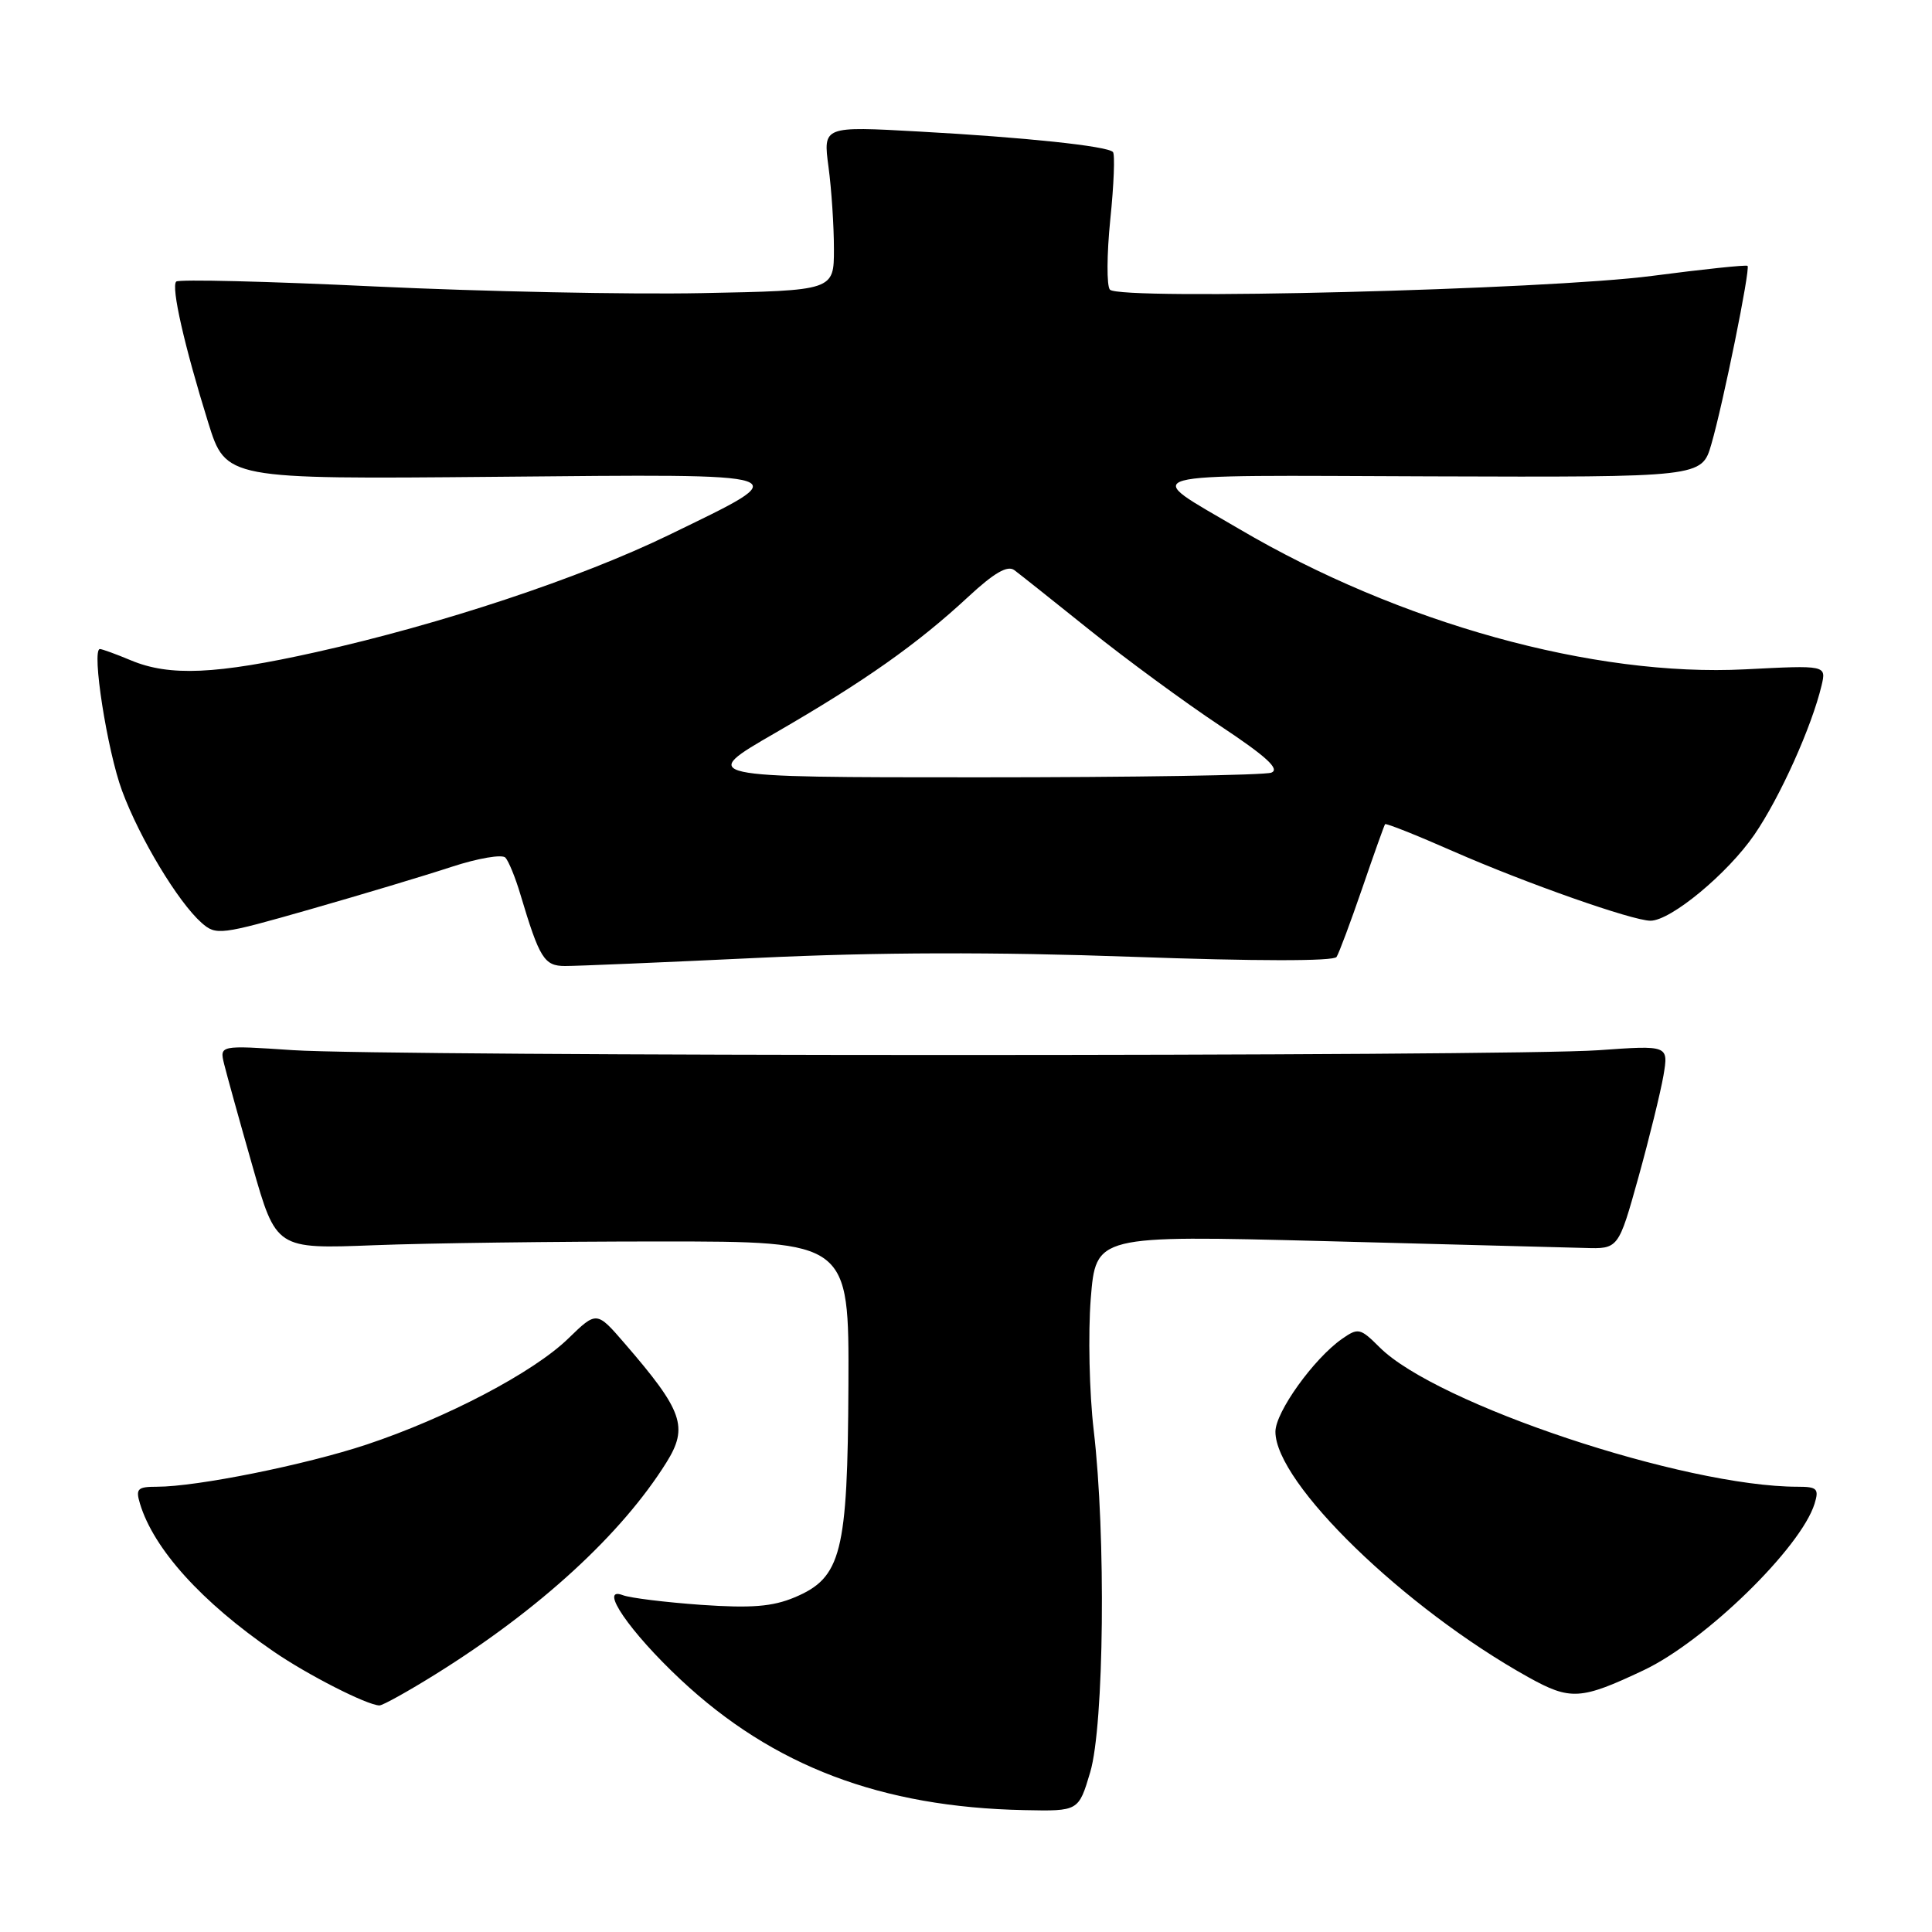 <?xml version="1.0" encoding="UTF-8" standalone="no"?>
<!DOCTYPE svg PUBLIC "-//W3C//DTD SVG 1.1//EN" "http://www.w3.org/Graphics/SVG/1.1/DTD/svg11.dtd" >
<svg xmlns="http://www.w3.org/2000/svg" xmlns:xlink="http://www.w3.org/1999/xlink" version="1.1" viewBox="0 0 256 256">
 <g >
 <path fill="currentColor"
d=" M 144.46 234.82 C 146.30 228.61 146.56 203.40 144.92 189.50 C 144.34 184.55 144.17 176.72 144.53 172.09 C 145.21 163.68 145.21 163.68 175.35 164.45 C 191.93 164.88 207.51 165.29 209.98 165.36 C 214.45 165.50 214.45 165.50 217.10 156.00 C 218.55 150.78 220.04 144.70 220.42 142.50 C 221.09 138.50 221.09 138.50 211.80 139.16 C 199.76 140.01 51.50 140.00 38.79 139.15 C 29.09 138.50 29.09 138.50 29.70 141.00 C 30.04 142.38 31.72 148.45 33.45 154.50 C 36.59 165.50 36.59 165.50 49.54 165.00 C 56.67 164.72 73.75 164.50 87.50 164.50 C 112.50 164.50 112.50 164.50 112.42 183.50 C 112.32 205.81 111.50 209.05 105.29 211.66 C 102.35 212.89 99.56 213.11 92.89 212.65 C 88.15 212.31 83.49 211.74 82.53 211.37 C 79.23 210.11 83.44 216.25 90.22 222.59 C 102.44 234.02 116.76 239.46 135.71 239.85 C 142.92 240.00 142.92 240.00 144.46 234.82 Z  M 57.77 221.81 C 71.53 213.23 82.36 203.29 88.30 193.79 C 91.24 189.08 90.50 186.95 82.78 178.02 C 79.06 173.71 79.06 173.71 75.30 177.36 C 70.70 181.84 59.19 187.88 48.55 191.42 C 40.43 194.11 26.09 197.00 20.80 197.00 C 18.22 197.00 17.95 197.27 18.55 199.25 C 20.37 205.26 26.71 212.28 36.25 218.83 C 40.77 221.94 48.61 225.93 50.27 225.98 C 50.70 225.99 54.08 224.11 57.77 221.81 Z  M 217.80 221.31 C 225.94 217.46 238.62 205.10 240.44 199.25 C 241.05 197.27 240.78 197.00 238.20 197.00 C 223.18 197.00 190.31 186.04 182.80 178.52 C 180.24 175.97 179.97 175.91 177.82 177.41 C 174.08 180.03 169.00 187.11 169.00 189.71 C 169.00 196.51 186.07 213.08 202.50 222.23 C 208.09 225.34 209.45 225.26 217.80 221.31 Z  M 100.50 126.92 C 116.20 126.17 131.91 126.13 150.00 126.78 C 166.40 127.37 176.73 127.38 177.10 126.80 C 177.43 126.29 178.96 122.18 180.51 117.68 C 182.05 113.18 183.41 109.37 183.53 109.21 C 183.65 109.05 187.74 110.68 192.62 112.83 C 202.20 117.03 216.31 122.00 218.70 122.00 C 221.39 122.00 228.93 115.75 232.47 110.59 C 235.86 105.65 240.07 96.29 241.37 90.82 C 242.00 88.14 242.00 88.14 231.25 88.69 C 211.18 89.72 185.46 82.59 164.23 70.11 C 151.15 62.41 149.10 62.98 189.49 63.12 C 225.49 63.24 225.49 63.24 226.76 58.87 C 228.32 53.51 231.95 35.62 231.56 35.23 C 231.40 35.07 225.70 35.67 218.89 36.56 C 204.92 38.39 148.37 39.82 147.07 38.38 C 146.63 37.90 146.65 33.71 147.12 29.07 C 147.60 24.44 147.75 20.42 147.47 20.14 C 146.69 19.35 135.81 18.20 121.78 17.43 C 109.06 16.72 109.06 16.72 109.78 22.11 C 110.18 25.07 110.50 29.98 110.50 33.00 C 110.50 38.50 110.50 38.50 93.00 38.84 C 83.38 39.03 63.90 38.63 49.72 37.96 C 35.54 37.28 23.67 36.99 23.35 37.31 C 22.65 38.01 24.43 45.84 27.59 56.00 C 29.93 63.50 29.93 63.50 65.64 63.18 C 106.61 62.81 105.80 62.54 88.65 70.88 C 76.88 76.60 58.45 82.72 41.88 86.41 C 28.61 89.37 22.47 89.64 17.35 87.50 C 15.37 86.67 13.52 86.00 13.24 86.00 C 12.10 86.00 14.20 99.47 16.18 104.80 C 18.51 111.08 23.59 119.51 26.70 122.27 C 28.63 123.97 29.17 123.90 41.10 120.49 C 47.92 118.54 56.35 116.01 59.84 114.86 C 63.33 113.72 66.53 113.17 66.97 113.64 C 67.40 114.11 68.30 116.30 68.95 118.50 C 71.49 127.00 72.11 128.00 74.87 128.00 C 76.32 128.01 87.85 127.52 100.50 126.92 Z  M 102.75 97.10 C 114.55 90.28 121.53 85.36 128.32 79.06 C 131.74 75.89 133.51 74.87 134.41 75.55 C 135.11 76.07 139.61 79.65 144.41 83.50 C 149.21 87.35 156.95 93.03 161.61 96.13 C 167.78 100.22 169.64 101.92 168.46 102.38 C 167.57 102.72 150.12 103.00 129.68 103.00 C 92.53 103.00 92.53 103.00 102.75 97.10 Z "/>
</g>
</svg>